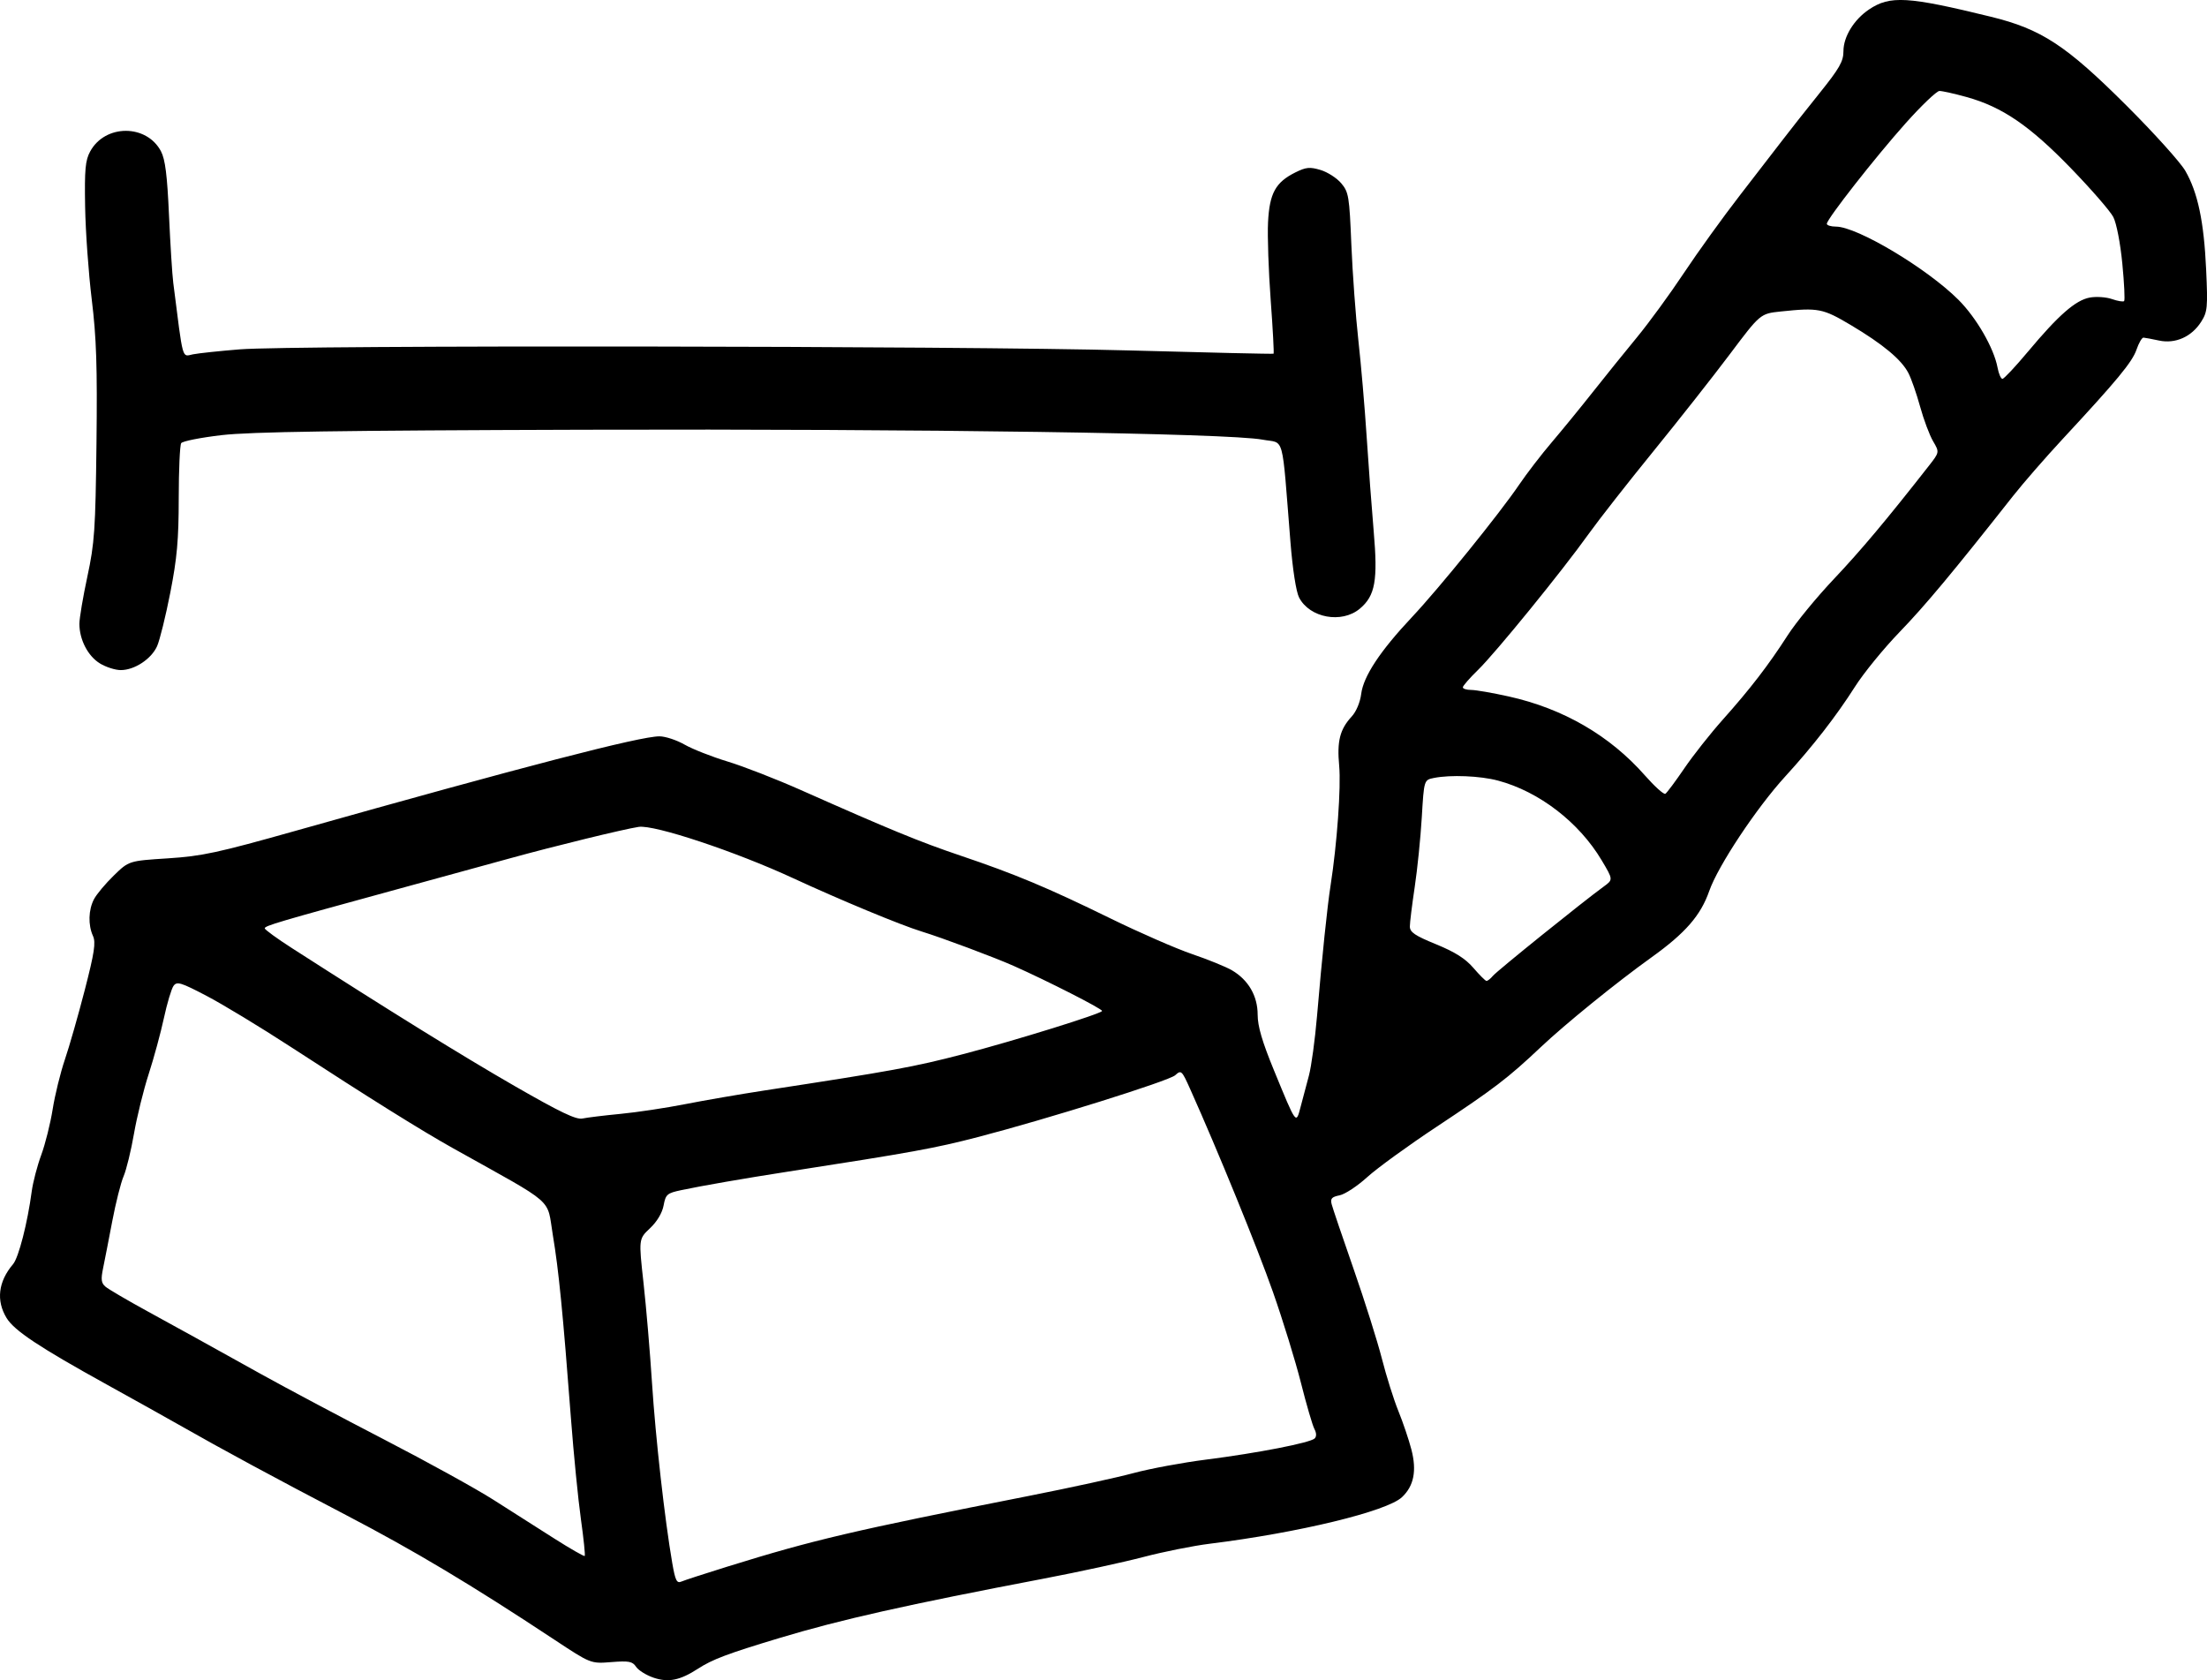 <?xml version="1.0" encoding="UTF-8" standalone="no"?>
<svg
   xml:space="preserve"
   viewBox="0 0 176.436 134.318"
   version="1.1"
   id="svg1"
   width="176.436"
   height="134.318"
   xmlns="http://www.w3.org/2000/svg"
   xmlns:svg="http://www.w3.org/2000/svg"><defs
   id="defs1" />
  <path
   d="m 52.233,134.113 c -0.571,-0.195 -1.192,-0.583 -1.38,-0.863 -0.294,-0.437 -0.573,-0.49 -1.984,-0.378 -1.642,0.13 -1.642,0.13 -4.553,-1.794 -6.644,-4.392 -11.165,-7.096 -16.669,-9.969 -5.675,-2.963 -9.875,-5.232 -13.361,-7.218 -0.946,-0.539 -3.506,-1.967 -5.689,-3.174 -5.46,-3.018 -7.452,-4.339 -8.07,-5.352 -0.849,-1.393 -0.668,-2.911 0.516,-4.304 0.447,-0.526 1.157,-3.294 1.493,-5.821 0.097,-0.728 0.439,-2.037 0.761,-2.91 0.322,-0.873 0.733,-2.519 0.914,-3.657 0.181,-1.138 0.62,-2.924 0.975,-3.969 0.355,-1.044 1.072,-3.551 1.593,-5.57 0.768,-2.979 0.891,-3.792 0.654,-4.312 -0.4,-0.879 -0.366,-2.089 0.084,-2.944 0.207,-0.393 0.918,-1.242 1.581,-1.887 1.205,-1.173 1.205,-1.173 4.321,-1.373 2.739,-0.176 3.98,-0.444 10.26,-2.215 18.245,-5.144 27.495,-7.545 29.045,-7.539 0.469,0.002 1.371,0.299 2.004,0.661 0.633,0.362 2.181,0.971 3.44,1.353 1.259,0.382 3.896,1.409 5.861,2.282 7.112,3.159 9.5,4.141 12.725,5.229 4.41,1.489 6.985,2.566 12.014,5.028 2.328,1.14 5.271,2.425 6.539,2.856 1.268,0.431 2.696,1.012 3.174,1.291 1.319,0.771 2.061,2.049 2.061,3.552 0,0.922 0.361,2.154 1.306,4.451 1.809,4.402 1.757,4.331 2.129,2.915 0.17,-0.649 0.469,-1.775 0.664,-2.502 0.195,-0.728 0.486,-2.871 0.648,-4.763 0.41,-4.812 0.818,-8.742 1.085,-10.451 0.513,-3.281 0.841,-7.863 0.685,-9.547 -0.184,-1.976 0.057,-2.917 1.008,-3.947 0.357,-0.387 0.67,-1.134 0.753,-1.799 0.176,-1.408 1.514,-3.433 4.049,-6.129 2.192,-2.331 6.991,-8.259 8.579,-10.598 0.608,-0.895 1.781,-2.421 2.608,-3.391 0.827,-0.97 2.302,-2.776 3.279,-4.013 0.977,-1.237 2.562,-3.201 3.522,-4.366 0.96,-1.164 2.654,-3.484 3.764,-5.156 1.11,-1.671 3.127,-4.469 4.482,-6.218 1.355,-1.748 2.908,-3.759 3.449,-4.469 0.542,-0.709 1.848,-2.365 2.903,-3.678 1.605,-1.999 1.918,-2.548 1.918,-3.367 0,-1.153 0.837,-2.518 2.042,-3.33 1.68,-1.132 3.092,-1.048 9.732,0.577 4.051,0.992 6.021,2.282 10.863,7.113 2.191,2.186 4.303,4.53 4.694,5.209 0.999,1.735 1.489,4.06 1.664,7.894 0.139,3.038 0.106,3.377 -0.397,4.171 -0.763,1.202 -2.063,1.781 -3.367,1.501 -0.562,-0.121 -1.122,-0.226 -1.245,-0.233 -0.123,-0.008 -0.374,0.424 -0.558,0.96 -0.341,0.993 -1.539,2.442 -5.922,7.164 -1.358,1.463 -3.135,3.505 -3.949,4.537 -4.837,6.136 -7.019,8.751 -9.068,10.873 -1.265,1.31 -2.869,3.274 -3.563,4.366 -1.496,2.352 -3.366,4.759 -5.579,7.18 -2.305,2.522 -5.376,7.151 -6.078,9.161 -0.683,1.955 -1.906,3.36 -4.616,5.302 -2.797,2.005 -6.878,5.315 -8.864,7.189 -2.619,2.473 -3.698,3.297 -8.334,6.368 -2.256,1.494 -4.743,3.3 -5.527,4.013 -0.784,0.713 -1.777,1.367 -2.206,1.453 -0.635,0.127 -0.754,0.26 -0.636,0.714 0.079,0.307 0.87,2.641 1.758,5.188 0.887,2.547 1.903,5.766 2.257,7.155 0.354,1.389 0.945,3.268 1.314,4.176 0.369,0.908 0.839,2.296 1.044,3.085 0.442,1.697 0.201,2.918 -0.752,3.813 -1.208,1.135 -8.255,2.841 -15.375,3.723 -1.31,0.162 -3.691,0.639 -5.292,1.059 -1.601,0.42 -5.173,1.195 -7.938,1.723 -11.04,2.106 -16.271,3.281 -21.167,4.756 -4.146,1.249 -5.356,1.705 -6.504,2.45 -1.443,0.937 -2.375,1.124 -3.571,0.715 z m 5.973,-8.891 c 6.828,-2.122 9.969,-2.858 24.077,-5.642 3.274,-0.646 7.025,-1.464 8.334,-1.818 1.31,-0.354 3.929,-0.84 5.821,-1.08 4.1,-0.521 8.317,-1.343 8.663,-1.689 0.156,-0.156 0.147,-0.441 -0.024,-0.76 -0.15,-0.281 -0.634,-1.94 -1.075,-3.686 -0.441,-1.746 -1.447,-5.012 -2.236,-7.257 -1.246,-3.546 -4.41,-11.302 -6.618,-16.225 -0.674,-1.503 -0.718,-1.543 -1.201,-1.106 -0.5,0.453 -10.237,3.503 -15.765,4.94 -3.449,0.896 -5.181,1.211 -15.214,2.768 -3.455,0.536 -6.893,1.133 -8.506,1.476 -1.138,0.242 -1.244,0.334 -1.412,1.228 -0.113,0.6 -0.524,1.29 -1.088,1.821 -0.907,0.855 -0.907,0.855 -0.516,4.376 0.215,1.936 0.521,5.545 0.68,8.018 0.28,4.348 1.02,10.926 1.617,14.37 0.241,1.392 0.362,1.639 0.723,1.482 0.238,-0.104 1.921,-0.651 3.74,-1.216 z m -11.767,-3.784 c -0.22,-1.569 -0.578,-5.188 -0.795,-8.043 -0.645,-8.474 -0.979,-11.864 -1.444,-14.631 -0.516,-3.076 0.371,-2.3 -7.954,-6.955 -2.561,-1.431 -6.633,-3.974 -12.993,-8.112 -2.416,-1.572 -5.446,-3.409 -6.733,-4.082 -2.067,-1.081 -2.375,-1.175 -2.645,-0.805 -0.168,0.23 -0.516,1.389 -0.772,2.577 -0.256,1.187 -0.804,3.2 -1.216,4.473 -0.413,1.273 -0.942,3.42 -1.176,4.771 -0.234,1.351 -0.608,2.882 -0.83,3.401 -0.222,0.519 -0.63,2.135 -0.906,3.59 -0.276,1.455 -0.607,3.148 -0.734,3.763 -0.186,0.9 -0.149,1.187 0.195,1.478 0.234,0.199 1.736,1.079 3.337,1.956 3.234,1.772 3.987,2.188 9.128,5.047 1.965,1.092 6.376,3.436 9.803,5.209 3.427,1.772 7.356,3.939 8.731,4.815 1.375,0.876 3.561,2.267 4.857,3.092 1.297,0.825 2.4,1.457 2.452,1.405 0.052,-0.052 -0.085,-1.379 -0.305,-2.947 z m 3.168,-32.392 c 1.31,-0.126 3.631,-0.475 5.159,-0.776 1.528,-0.301 4.385,-0.794 6.35,-1.095 10.233,-1.566 11.945,-1.879 15.875,-2.904 4.111,-1.072 11.113,-3.248 11.113,-3.454 0,-0.176 -4.341,-2.387 -7.063,-3.598 -1.537,-0.684 -5.736,-2.254 -7.357,-2.751 -1.68,-0.515 -6.519,-2.523 -10.291,-4.269 -4.597,-2.128 -11.084,-4.283 -12.331,-4.097 -1.189,0.178 -6.742,1.535 -10.319,2.522 -1.528,0.422 -5.636,1.548 -9.128,2.503 -9.391,2.569 -10.451,2.882 -10.451,3.086 0,0.102 0.982,0.817 2.183,1.588 7.832,5.032 13.651,8.635 17.793,11.018 3.642,2.095 4.918,2.707 5.424,2.598 0.364,-0.078 1.733,-0.245 3.043,-0.371 z m 69.743,-11.035 c 0.332,-0.4 7.183,-5.92 8.856,-7.136 0.76,-0.552 0.76,-0.552 -0.159,-2.095 -1.813,-3.046 -5.007,-5.503 -8.292,-6.378 -1.427,-0.38 -3.79,-0.477 -5.124,-0.21 -0.79,0.158 -0.79,0.158 -0.968,3.15 -0.098,1.645 -0.353,4.154 -0.566,5.574 -0.213,1.42 -0.388,2.837 -0.388,3.148 0,0.459 0.397,0.729 2.096,1.423 1.506,0.616 2.344,1.146 2.977,1.882 0.484,0.564 0.955,1.035 1.046,1.047 0.091,0.012 0.326,-0.17 0.521,-0.405 z m 15.302,-16.59 c 0.713,-1.045 2.094,-2.793 3.068,-3.884 2.202,-2.467 3.657,-4.359 5.192,-6.747 0.654,-1.019 2.315,-3.043 3.691,-4.498 2.174,-2.3 4.194,-4.707 7.587,-9.039 0.863,-1.102 0.863,-1.102 0.346,-1.984 -0.284,-0.485 -0.75,-1.727 -1.034,-2.759 -0.284,-1.032 -0.705,-2.24 -0.936,-2.685 -0.557,-1.078 -2.04,-2.313 -4.607,-3.839 -2.24,-1.331 -2.59,-1.399 -5.591,-1.085 -1.642,0.172 -1.642,0.172 -4.074,3.41 -1.338,1.781 -4.099,5.287 -6.136,7.791 -2.037,2.504 -4.359,5.469 -5.159,6.588 -2.121,2.967 -7.436,9.5 -8.842,10.868 -0.667,0.649 -1.212,1.274 -1.212,1.389 0,0.115 0.299,0.209 0.664,0.209 0.365,0 1.723,0.236 3.017,0.524 4.352,0.969 8.075,3.129 10.872,6.308 0.779,0.885 1.515,1.547 1.637,1.471 0.122,-0.075 0.805,-0.992 1.518,-2.037 z m 27.48,-33.319 c 2.43,-2.907 3.792,-4.1 4.926,-4.313 0.514,-0.096 1.315,-0.043 1.778,0.119 0.464,0.162 0.903,0.234 0.976,0.161 0.073,-0.073 0.008,-1.423 -0.145,-2.998 -0.16,-1.645 -0.467,-3.231 -0.722,-3.723 -0.244,-0.472 -1.771,-2.229 -3.394,-3.904 -3.296,-3.402 -5.489,-4.898 -8.339,-5.688 -0.97,-0.269 -1.944,-0.486 -2.166,-0.483 -0.221,0.003 -1.437,1.164 -2.702,2.58 -2.427,2.717 -6.3,7.659 -6.3,8.038 0,0.123 0.327,0.224 0.728,0.225 1.694,4.86e-4 7.289,3.344 9.795,5.852 1.441,1.443 2.833,3.856 3.126,5.422 0.092,0.493 0.268,0.897 0.39,0.897 0.122,0 1.043,-0.982 2.046,-2.183 z M 7.985,53.033 c -0.956,-0.583 -1.638,-1.899 -1.638,-3.164 0,-0.444 0.287,-2.144 0.638,-3.779 0.574,-2.674 0.647,-3.74 0.728,-10.645 0.072,-6.144 -0.004,-8.437 -0.379,-11.509 -0.258,-2.11 -0.496,-5.444 -0.529,-7.408 -0.051,-2.994 0.015,-3.71 0.407,-4.427 1.196,-2.189 4.513,-2.189 5.66,0 0.337,0.643 0.496,1.908 0.638,5.089 0.105,2.328 0.258,4.769 0.342,5.424 0.81,6.372 0.678,5.891 1.571,5.712 0.447,-0.089 2.129,-0.268 3.739,-0.398 4.317,-0.348 57.699,-0.284 71.057,0.085 6.33,0.175 11.547,0.293 11.594,0.263 0.046,-0.03 -0.057,-1.957 -0.229,-4.282 -0.172,-2.325 -0.268,-5.129 -0.212,-6.23 0.117,-2.314 0.6,-3.194 2.186,-3.981 0.852,-0.423 1.152,-0.452 2.014,-0.194 0.557,0.167 1.3,0.645 1.651,1.062 0.596,0.708 0.65,1.036 0.81,4.922 0.095,2.29 0.347,5.727 0.56,7.637 0.214,1.91 0.512,5.378 0.663,7.707 0.151,2.328 0.405,5.731 0.563,7.561 0.34,3.927 0.122,5.145 -1.105,6.178 -1.445,1.216 -4.015,0.746 -4.86,-0.888 -0.237,-0.457 -0.515,-2.243 -0.69,-4.427 -0.713,-8.878 -0.435,-7.855 -2.229,-8.194 -2.729,-0.516 -27.166,-0.873 -54.24,-0.793 -19.572,0.058 -26.675,0.164 -28.972,0.431 -1.673,0.195 -3.13,0.483 -3.237,0.641 -0.107,0.157 -0.196,2.142 -0.198,4.411 -0.003,3.326 -0.134,4.786 -0.674,7.541 -0.368,1.879 -0.843,3.803 -1.055,4.277 -0.459,1.028 -1.805,1.914 -2.905,1.914 -0.437,0 -1.188,-0.24 -1.67,-0.534 z"
   style="fill:#000000"
   id="path1" />
</svg>
